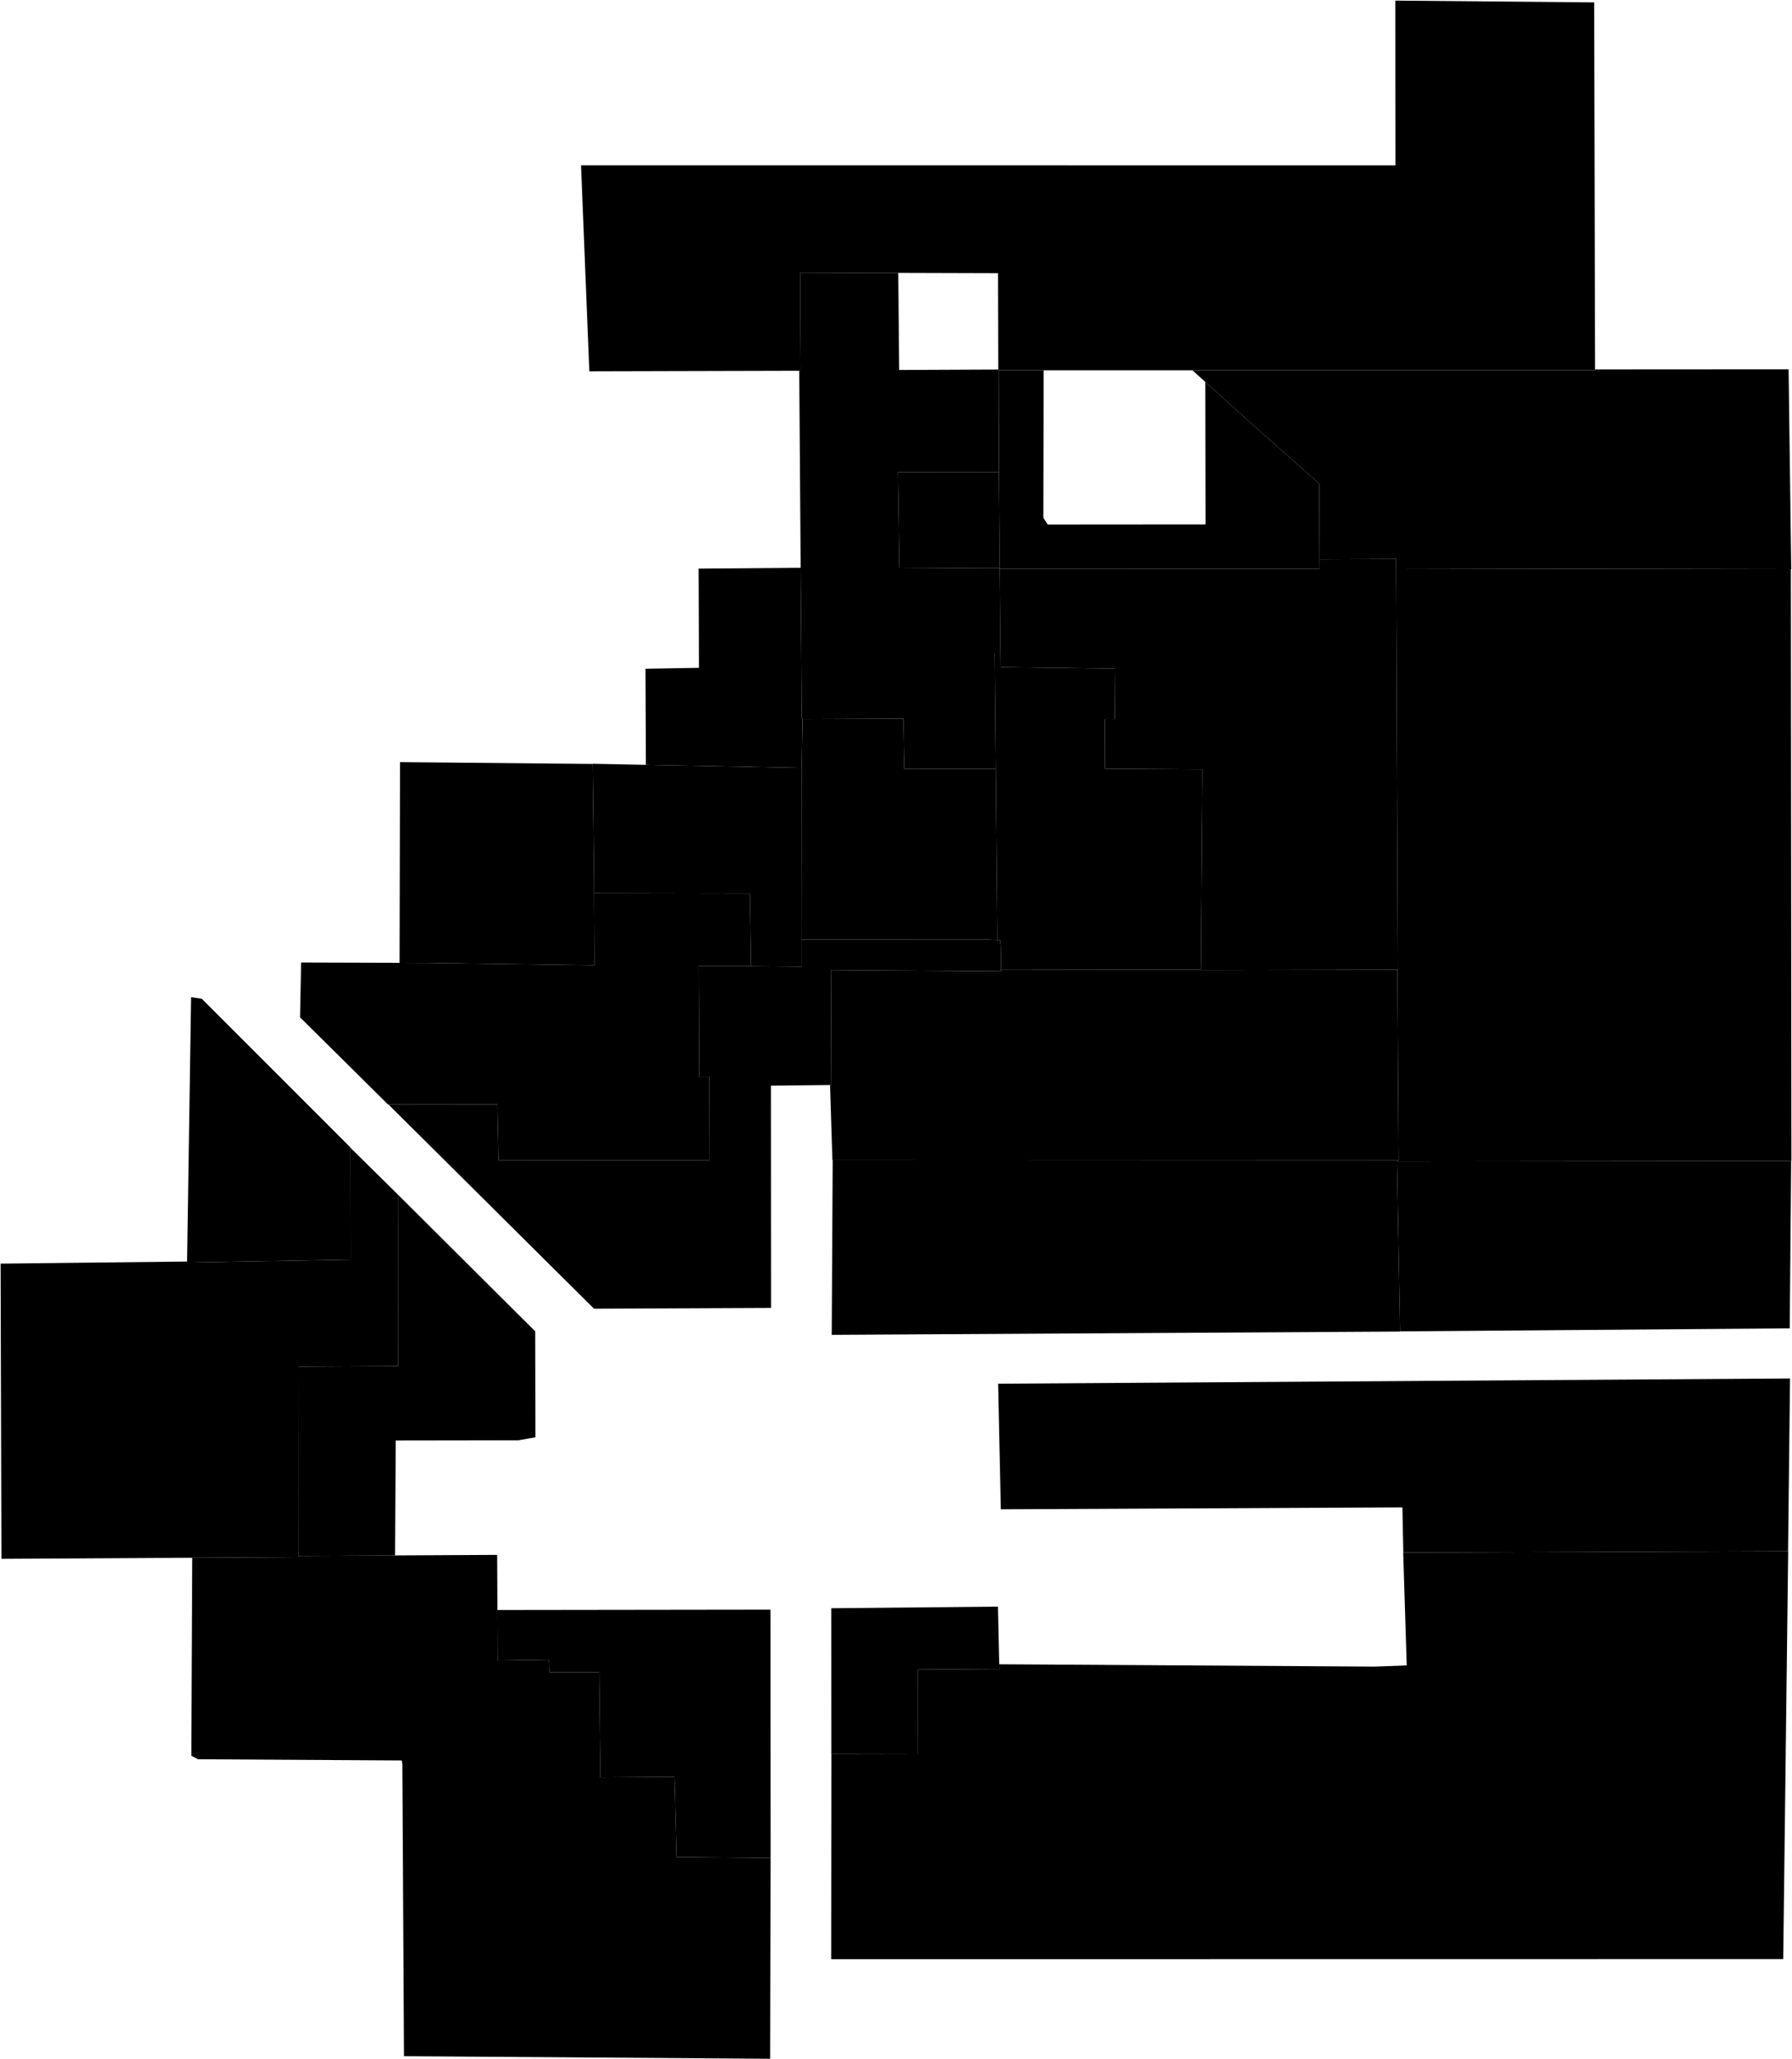 <?xml version="1.0"?>
<svg xmlns="http://www.w3.org/2000/svg" version="1.2" baseProfile="tiny" width="3000" height="3447" viewBox="0 0 3000 3447" stroke-linecap="round" stroke-linejoin="round">
<g id="A">
<path d="M 994.6 1480.5 994.6 1480.3 994.5 1480.3 995.2 1615.6 716.6 1611.8 668.9 1611.6 669.7 1275.7 992.2 1278.7 994.4 1459.9 994.6 1480.3 994.6 1480.5 Z" data-holc_grade="A"/>
<path d="M 1341.7 1572.7 1341.7 1618 1341.6 1618 1257.3 1617.3 1257.3 1616.8 1257.2 1607.2 1255.5 1495.4 1254.7 1495.4 994.6 1494.9 994.6 1480.5 994.6 1480.3 994.4 1459.9 992.2 1278.7 992.2 1278.4 1081.3 1280.2 1133.7 1281.2 1332.8 1285.1 1342 1285.3 1342 1288.2 1341.7 1559.7 1341.7 1572.7 Z" data-holc_grade="A"/>
<path d="M 1667 1287.7 1669.6 1573.5 1653.7 1572.8 1341.7 1572.7 1341.7 1559.7 1342 1288.2 1342 1285.3 1343.2 1229.5 1343.7 1203.7 1512.5 1203 1513.9 1286.8 1514.1 1286.8 1518.7 1286.8 1667 1287.1 1667 1287.7 Z" data-holc_grade="A"/>
<path d="M 1747.2 619.8 1746.7 866.6 1754 878 2018.2 877.8 2017.8 639.3 2100.8 714.1 2208.5 809.6 2209 936.2 2209.1 951.3 2209.1 952.1 1673.6 952 1673.6 951.3 1673.5 938.7 1672.3 789.9 1666.4 790 1671.7 789.9 1672.3 789.9 1671.8 619.8 1747.2 619.8 Z" data-holc_grade="A"/>
<path d="M 1673.6 951.3 1671.7 951.3 1671.2 951.3 1663.5 951.3 1505.7 950.4 1503.4 790.2 1666.4 790 1672.3 789.9 1673.5 938.7 1673.6 951.3 Z" data-holc_grade="A"/>
</g>
<g id="B">
<path d="M 994.6 1480.5 994.6 1494.9 1254.7 1495.4 1255.5 1495.4 1257.2 1607.2 1257.3 1616.8 1257.3 1617.3 1257.3 1616.8 1169.9 1616.8 1170.8 1802.5 1187.5 1802.5 1187.9 1942.1 834.6 1942.4 832.6 1848.6 650.4 1848.8 649.7 1848.8 502.3 1702.8 504.1 1611.1 668.9 1611.6 716.6 1611.8 995.2 1615.6 994.5 1480.3 994.6 1480.3 994.6 1480.5 Z" data-holc_grade="B"/>
<path d="M 1343.2 1229.5 1342 1285.3 1332.8 1285.1 1133.7 1281.2 1081.3 1280.2 1080.6 1119.4 1170.2 1117.8 1169.5 951.8 1340.4 950.4 1342.3 1203.2 1343.3 1203.2 1343.2 1229.5 Z" data-holc_grade="B"/>
<path d="M 1503.8 456.7 1505.3 619.3 1661.4 618.6 1671.2 618.5 1671.2 619.8 1671.8 619.8 1672.3 789.9 1671.7 789.9 1666.4 790 1503.4 790.2 1505.7 950.4 1663.5 951.3 1671.2 951.3 1671.7 951.3 1673.6 951.3 1673.6 952 1674.9 1093.2 1665.3 1093.2 1667 1287.7 1667 1287.1 1518.7 1286.8 1514.1 1286.8 1513.9 1286.8 1512.5 1203 1343.7 1203.7 1343.2 1229.5 1343.3 1203.2 1342.3 1203.2 1340.4 950.4 1338 620.6 1340.5 620.6 1339.5 456.2 1503.8 456.7 Z" data-holc_grade="B"/>
<path d="M 2010.2 1623.1 1675.8 1622.6 1675.8 1612.2 1675.5 1585.4 1674.3 1573.7 1669.6 1573.5 1667 1287.7 1665.3 1093.2 1674.9 1093.2 1675.2 1116.7 1866 1119.1 1866.7 1203.7 1849.8 1203.5 1849.9 1286.8 2012.8 1287.8 2010.3 1612.6 2010.2 1623.1 Z" data-holc_grade="B"/>
<path d="M 2010.2 1623.1 2010.2 1623.8 2339.3 1623.1 2339.4 1623.1 2339.5 1651.2 2341.4 1941.9 2340.4 1941.9 2338.7 1941.9 1394 1941.5 1393.5 1941.5 1389.6 1816.1 1391.8 1816.1 1391.1 1623.8 1675.9 1625.7 1675.8 1622.6 2010.2 1623.1 Z" data-holc_grade="B"/>
<path d="M 2998.1 952.8 2999 1943.4 2998.6 1943.4 2340.4 1944.1 2340.4 1941.9 2341.4 1941.9 2339.5 1651.2 2339.4 1623.1 2340.1 1623.1 2337.3 951.8 2337.3 951.6 2472.1 951.9 2998.1 952.8 Z" data-holc_grade="B"/>
<path d="M 2339.4 1623.1 2339.3 1623.1 2010.2 1623.8 2010.2 1623.1 2010.3 1612.6 2012.8 1287.8 1849.9 1286.8 1849.8 1203.5 1866.7 1203.7 1866 1119.1 1675.2 1116.7 1674.9 1093.2 1673.6 952 2209.1 952.1 2209.1 951.3 2209 936.2 2337.2 935.6 2337.3 951.6 2337.3 951.8 2340.1 1623.1 2339.4 1623.1 Z" data-holc_grade="B"/>
<path d="M 2998.1 952.8 2472.1 951.9 2337.3 951.6 2337.2 935.6 2209 936.2 2208.5 809.6 2100.8 714.1 2017.8 639.3 1996.2 619.8 2670.3 619.7 2670.3 618.4 2994.3 618.2 2998.7 952.8 2998.1 952.8 Z" data-holc_grade="B"/>
</g>
<g id="C">
<path d="M 2670.3 618.4 2670.3 619.7 1996.2 619.8 1747.2 619.8 1671.8 619.8 1671.2 619.8 1671.2 618.5 1671.2 609.7 1670.8 457.2 1503.8 456.7 1339.5 456.2 1340.5 620.6 1338 620.6 986.6 621.5 972.7 276.7 2336.1 276.8 2335.9 1 2668.8 4 2670.3 618.4 Z" data-holc_grade="C"/>
<path d="M 1675.8 1622.6 1675.9 1625.7 1391.1 1623.8 1391.8 1816.1 1389.6 1816.1 1290.6 1817.2 1290.8 2189.2 994.4 2190.5 650.4 1848.8 832.6 1848.6 834.6 1942.4 1187.9 1942.1 1187.5 1802.5 1170.8 1802.5 1169.9 1616.8 1257.3 1616.8 1257.3 1617.3 1341.6 1618 1341.7 1618 1341.7 1572.7 1653.7 1572.8 1669.6 1573.5 1674.3 1573.7 1675.5 1585.4 1675.8 1612.2 1675.8 1622.6 Z" data-holc_grade="C"/>
<path d="M 2338.7 1941.9 2343.9 2228.5 2343.9 2228.8 1392.4 2234.3 1394 1941.5 2338.7 1941.9 Z" data-holc_grade="C"/>
<path d="M 499.4 2604.3 499.4 2606 499.4 2606.4 321.8 2607.4 2.4 2609.2 1 2115.1 313.2 2111.6 313.1 2113.3 584.6 2108.5 586.9 2108.4 586.6 1921.1 666.2 1999.6 666.4 2286.7 511.2 2287.6 499.2 2287.6 499.4 2604.3 Z" data-holc_grade="C"/>
</g>
<g id="D">
<path d="M 586.6 1921.1 586.9 2108.4 584.6 2108.5 313.1 2113.3 313.2 2111.6 319.9 1669.1 337.7 1671.7 586.6 1920.6 586.6 1921.1 Z" data-holc_grade="D"/>
<path d="M 661.4 2603.5 499.4 2604.3 499.2 2287.6 511.2 2287.6 666.4 2286.7 666.2 1999.6 896 2228.4 896.4 2405.8 867.5 2410.8 662.5 2411.1 661.4 2603.5 Z" data-holc_grade="D"/>
<path d="M 1290 3109.9 1132.6 3108.5 1129.2 2974.1 1005.2 2974.9 1003.2 2798.9 919.7 2798.9 918.9 2778.1 833.1 2779.3 832.7 2694.9 1289.8 2694.3 1290 3109.9 Z" data-holc_grade="D"/>
<path d="M 832.7 2694.9 833.1 2779.3 918.9 2778.1 919.7 2798.9 1003.2 2798.9 1005.2 2974.9 1129.2 2974.1 1132.6 3108.5 1290 3109.9 1289.3 3446 676.3 3441.7 673.6 2952.8 672.6 2946.7 331.4 2944.7 320.3 2938.8 321.8 2607.4 499.4 2606.4 499.4 2606 499.4 2604.3 661.4 2603.5 832.3 2602.6 832.7 2694.9 Z" data-holc_grade="D"/>
<path d="M 1391.8 2936.1 1537 2936.4 1536.9 2794.5 1673 2793.7 1672.8 2785.7 2301.6 2789.6 2355 2787.6 2349.1 2598.7 2349.3 2598.7 2993.4 2596.4 2993.6 2596.4 2985.3 3279.2 1391.5 3279.4 1391.8 2936.1 Z" data-holc_grade="D"/>
<path d="M 2993.4 2596.4 2349.3 2598.7 2347.8 2523.1 1675.5 2526.3 1671 2316.1 2996.7 2307.3 2993.4 2596.4 Z" data-holc_grade="D"/>
<path d="M 2340.4 1941.9 2340.4 1944.1 2998.6 1943.4 2996.2 2223.4 2343.9 2228.5 2338.7 1941.9 2340.4 1941.9 Z" data-holc_grade="D"/>
<path d="M 1391.8 2936.1 1391.7 2936 1391.6 2691.9 1670.7 2689.2 1672.8 2785.7 1673 2793.7 1536.9 2794.5 1537 2936.4 1391.8 2936.1 Z" data-holc_grade="D"/>
</g>
</svg>